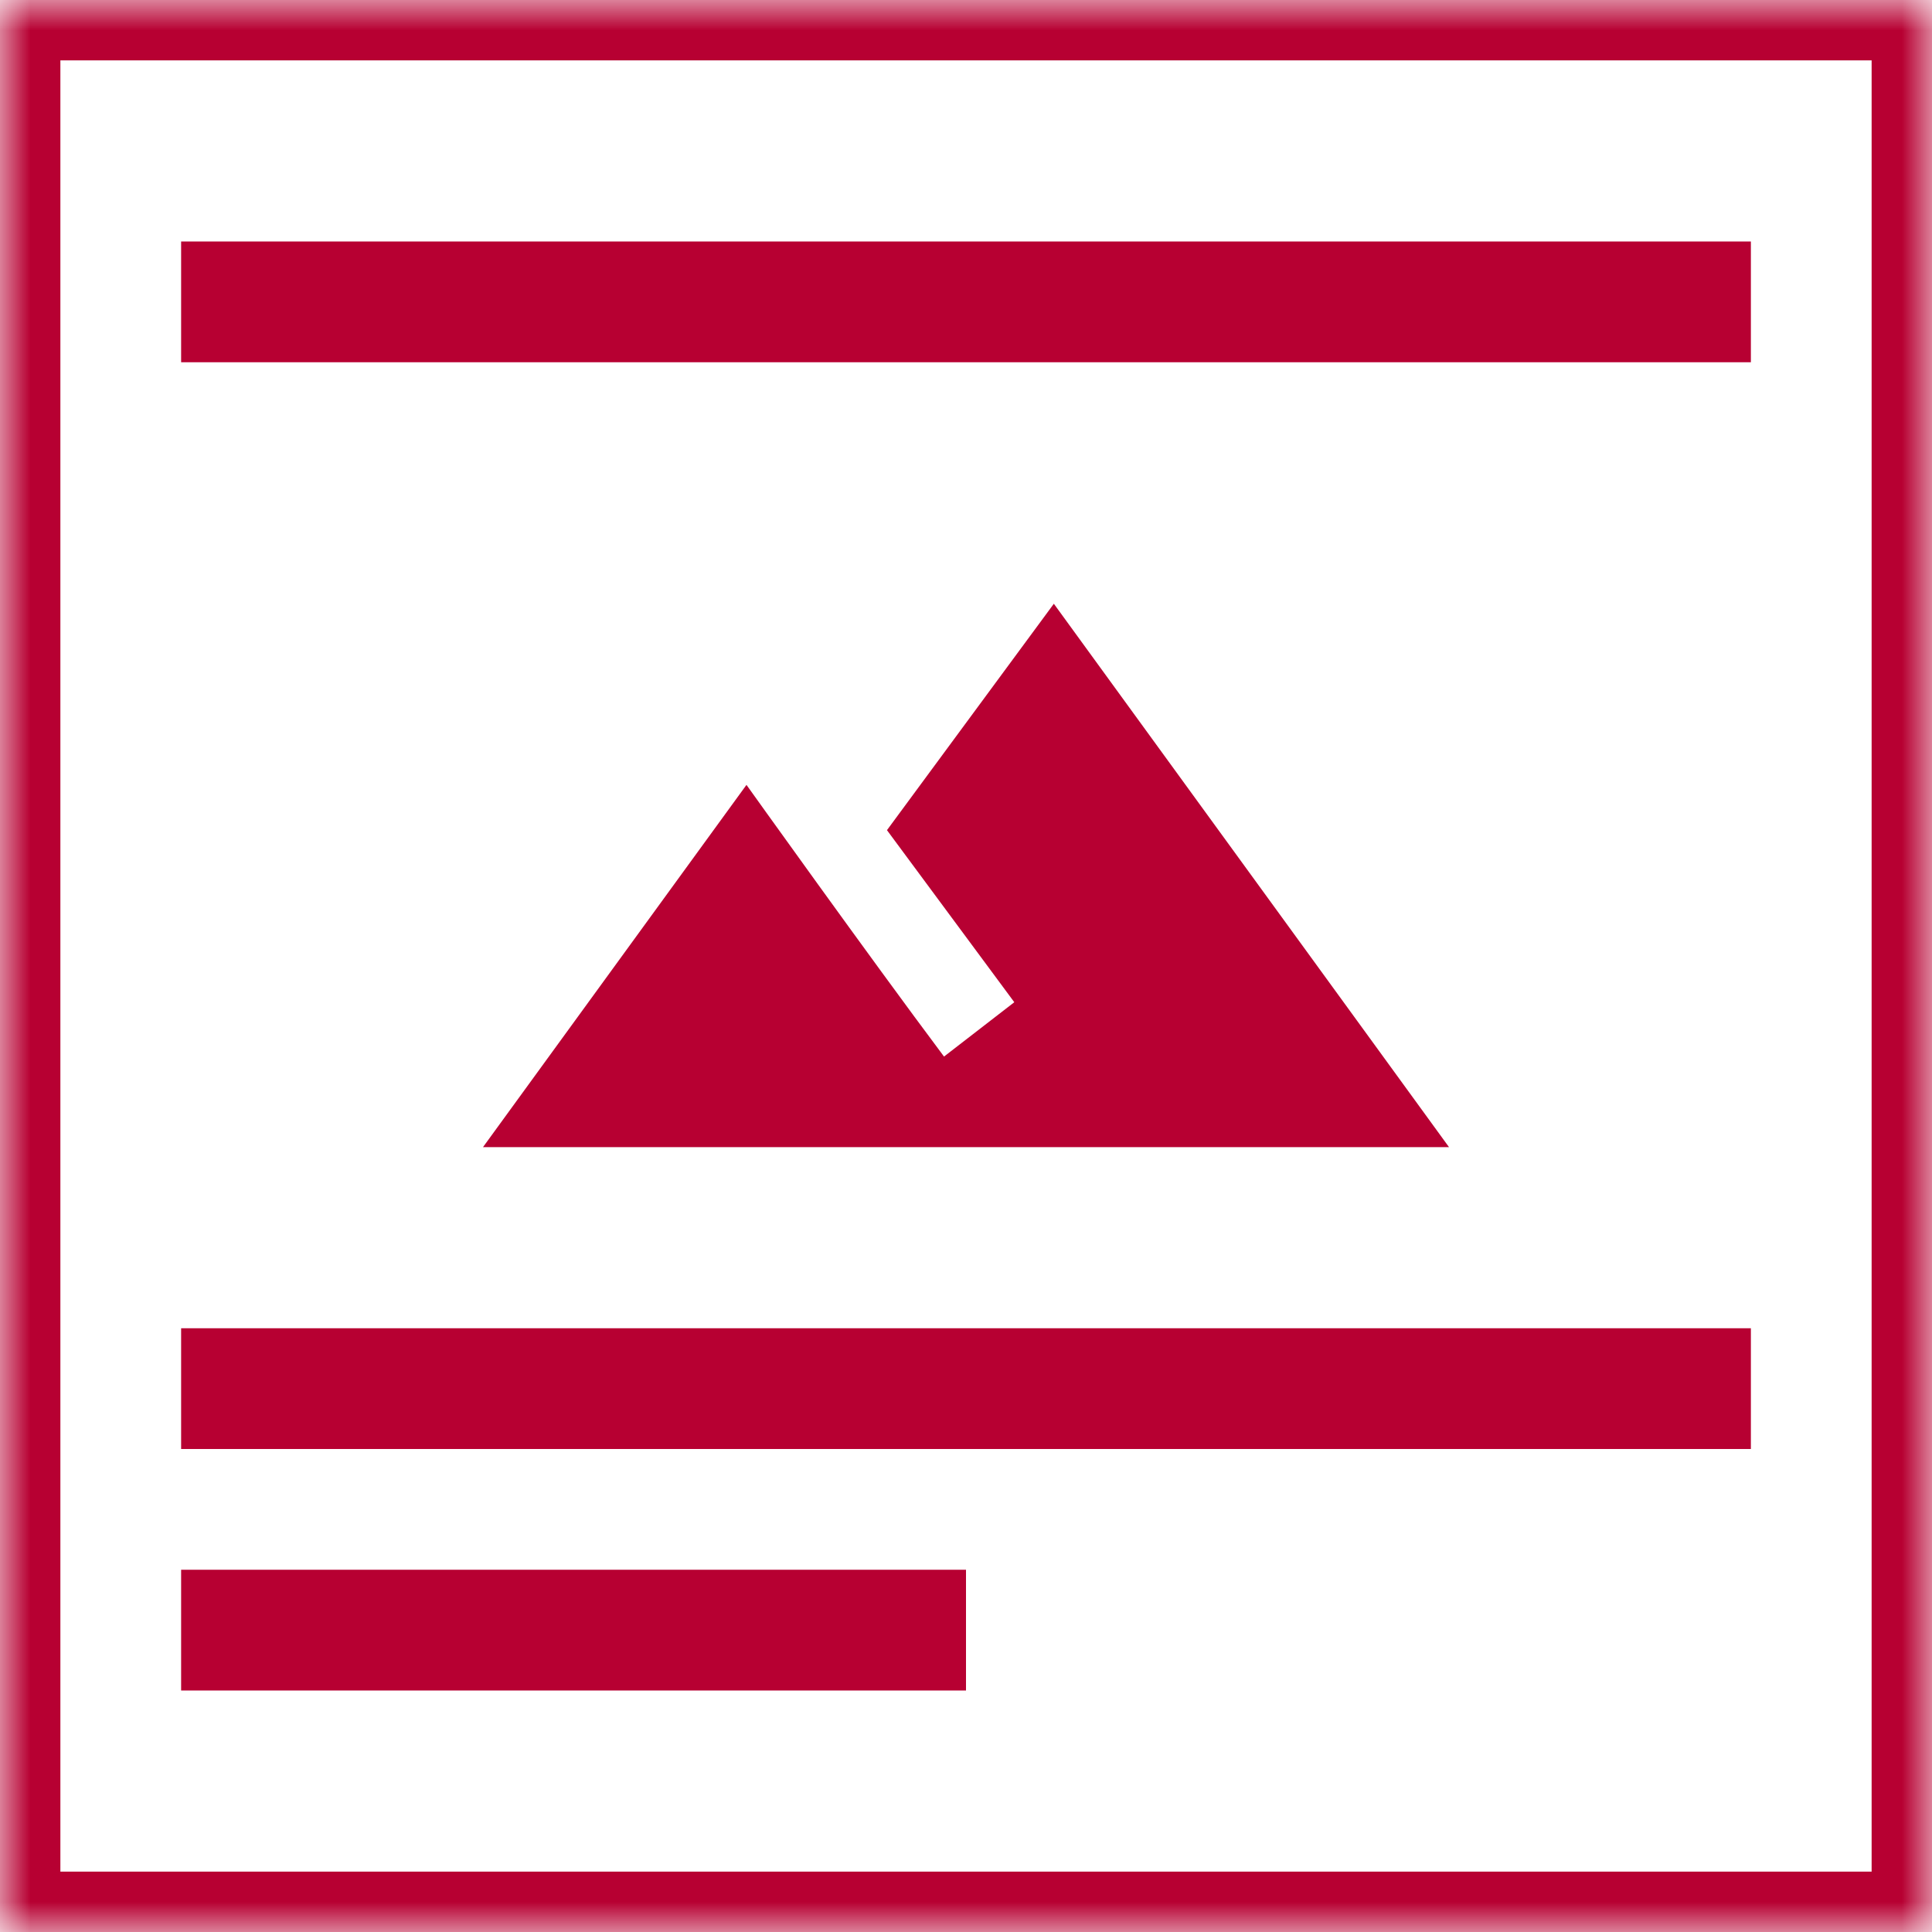 <?xml version="1.0" encoding="UTF-8" standalone="no"?>
<svg width="32px" height="32px" viewBox="0 0 32 32" version="1.1" xmlns="http://www.w3.org/2000/svg" xmlns:xlink="http://www.w3.org/1999/xlink">
    <!-- Generator: Sketch 41.2 (35397) - http://www.bohemiancoding.com/sketch -->
    <title>teaser</title>
    <desc>Created with Sketch.</desc>
    <defs>
        <rect id="path-1" x="0" y="0" width="32" height="32"></rect>
        <mask id="mask-2" maskContentUnits="userSpaceOnUse" maskUnits="objectBoundingBox" x="0" y="0" width="32" height="32" fill="white">
            <use xlink:href="#path-1"></use>
        </mask>
    </defs>
    <g id="Page-1" stroke="none" stroke-width="1" fill="none" fill-rule="evenodd">
        <g id="Desktop-HD" transform="translate(-50, -1456)">
            <g id="Teaser" transform="translate(50, 1445)">
                <g id="teaser" transform="translate(0, 11)">
                    <use id="Rectangle-14" stroke="#B70032" mask="url(#mask-2)" stroke-width="2" xlink:href="#path-1"></use>
                    <path d="M17.455,10 L14.691,13.75 L16.8,16.6 L15.636,17.5 C14.4,15.85 12.364,13 12.364,13 L8,19 L24,19 L17.455,10 L17.455,10 Z" id="Shape" fill="#B70032"></path>
                    <rect id="Rectangle-15" fill="#B70032" x="3" y="4" width="26" height="2"></rect>
                    <rect id="Rectangle-15" fill="#B70032" x="3" y="22" width="26" height="2"></rect>
                    <rect id="Rectangle-15" fill="#B70032" x="3" y="26" width="13" height="2"></rect>
                </g>
            </g>
        </g>
    </g>
</svg>